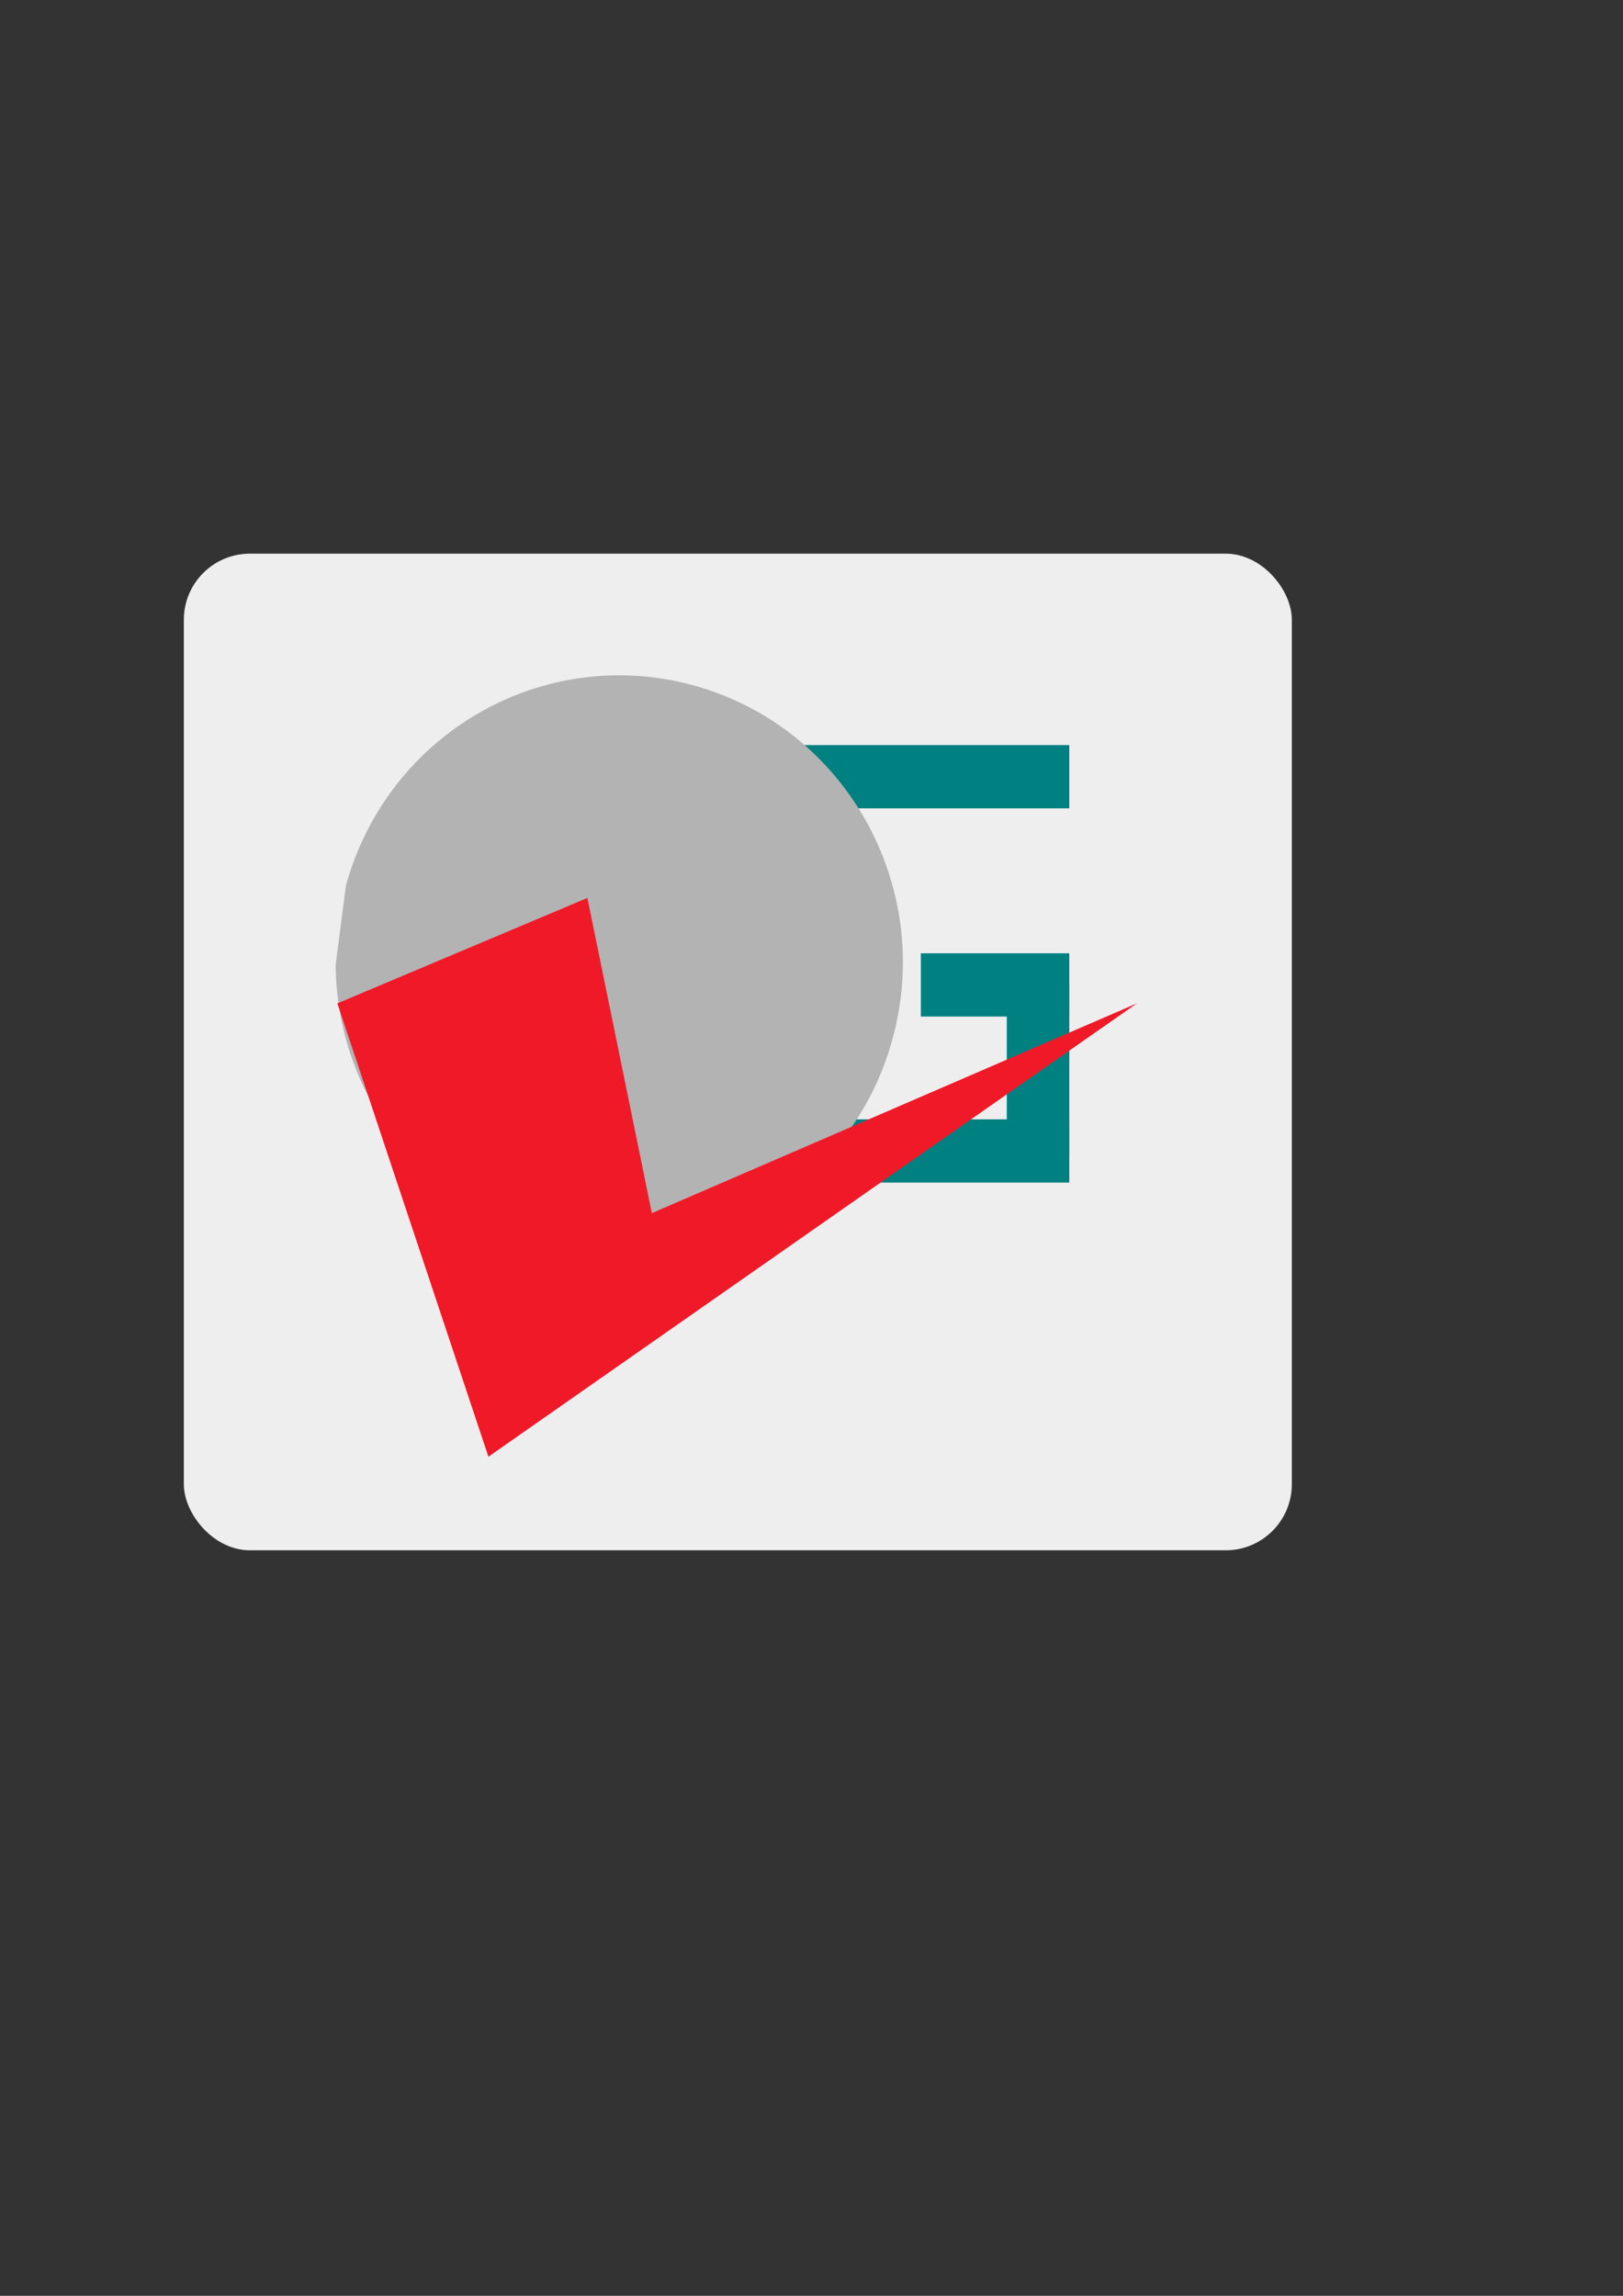 <?xml version="1.0" encoding="UTF-8" standalone="no"?>
<!-- Created with Inkscape (http://www.inkscape.org/) -->

<svg
   xmlns:dc="http://purl.org/dc/elements/1.1/"
   xmlns:cc="http://creativecommons.org/ns#"
   xmlns:rdf="http://www.w3.org/1999/02/22-rdf-syntax-ns#"
   xmlns:svg="http://www.w3.org/2000/svg"
   xmlns="http://www.w3.org/2000/svg"
   xmlns:sodipodi="http://sodipodi.sourceforge.net/DTD/sodipodi-0.dtd"
   xmlns:inkscape="http://www.inkscape.org/namespaces/inkscape"
   width="744.094"
   height="1052.362"
   id="svg2"
   version="1.1"
   inkscape:version="0.48.5 r10040"
   sodipodi:docname="logan.svg">
  <rect width="100%" height="100%" fill="#333333" stroke="none"/>
  <defs
     id="defs4" />
  <sodipodi:namedview
     id="base"
     pagecolor="#ffffff"
     bordercolor="#666666"
     borderopacity="1.0"
     inkscape:pageopacity="0.0"
     inkscape:pageshadow="2"
     inkscape:zoom="0.49497475"
     inkscape:cx="433.3816"
     inkscape:cy="645.78379"
     inkscape:document-units="px"
     inkscape:current-layer="layer1"
     showgrid="false"
     inkscape:window-width="1366"
     inkscape:window-height="706"
     inkscape:window-x="-8"
     inkscape:window-y="-8"
     inkscape:window-maximized="1" />
  <g
     inkscape:label="Layer 1"
     inkscape:groupmode="layer"
     id="layer1">
    <rect
       style="fill:#f9f9f9;fill-opacity:0.941;stroke:none"
       id="rect3835"
       width="507.98"
       height="456.838"
       x="84.286"
       y="253.791"
       ry="30.305" />
    <g
       id="g2998"
       transform="matrix(1.182,0,0,1.196,-75.77,-101.596)">
      <g
         style="fill:#008080;fill-opacity:1"
         id="g3837">
        <rect
           style="fill:#008080;fill-opacity:1;stroke:none"
           id="rect2993-7-4"
           width="111.117"
           height="24.244"
           x="367.736"
           y="513.951" />
        <rect
           style="fill:#008080;fill-opacity:1;stroke:none"
           id="rect2993"
           width="115.157"
           height="24.244"
           x="363.696"
           y="370.509" />
        <rect
           style="fill:#008080;fill-opacity:1;stroke:none"
           id="rect2993-7"
           width="57.579"
           height="24.244"
           x="421.274"
           y="450.311" />
        <rect
           style="fill:#008080;fill-opacity:1;stroke:none"
           id="rect2993-7-4-0"
           width="66.67"
           height="24.244"
           x="-528.093"
           y="454.609"
           transform="matrix(0,-1,1,0,0,0)" />
      </g>
      <path
         sodipodi:open="true"
         sodipodi:end="9.41553"
         sodipodi:start="3.4110879"
         d="m 198.256,424.504 c 16.175,-58.559 76.758,-92.917 135.317,-76.743 58.559,16.175 92.917,76.758 76.743,135.317 -16.175,58.559 -76.758,92.917 -135.317,76.743 -47.323,-13.071 -80.254,-55.92 -80.708,-105.012"
         sodipodi:ry="110"
         sodipodi:rx="110"
         sodipodi:cy="453.79074"
         sodipodi:cx="304.28571"
         id="path2985"
         style="fill:#b3b3b3;fill-opacity:1;stroke:none"
         sodipodi:type="arc" />
      <path
         sodipodi:nodetypes="cccccc"
         inkscape:connector-curvature="0"
         id="path2991"
         d="M 194.959,469.504 291.934,429.098 316.943,549.898 505.076,469.504 253.548,643.25 z"
         style="fill:#f01928;fill-opacity:1;stroke:none" />
    </g>
  </g>
</svg>
